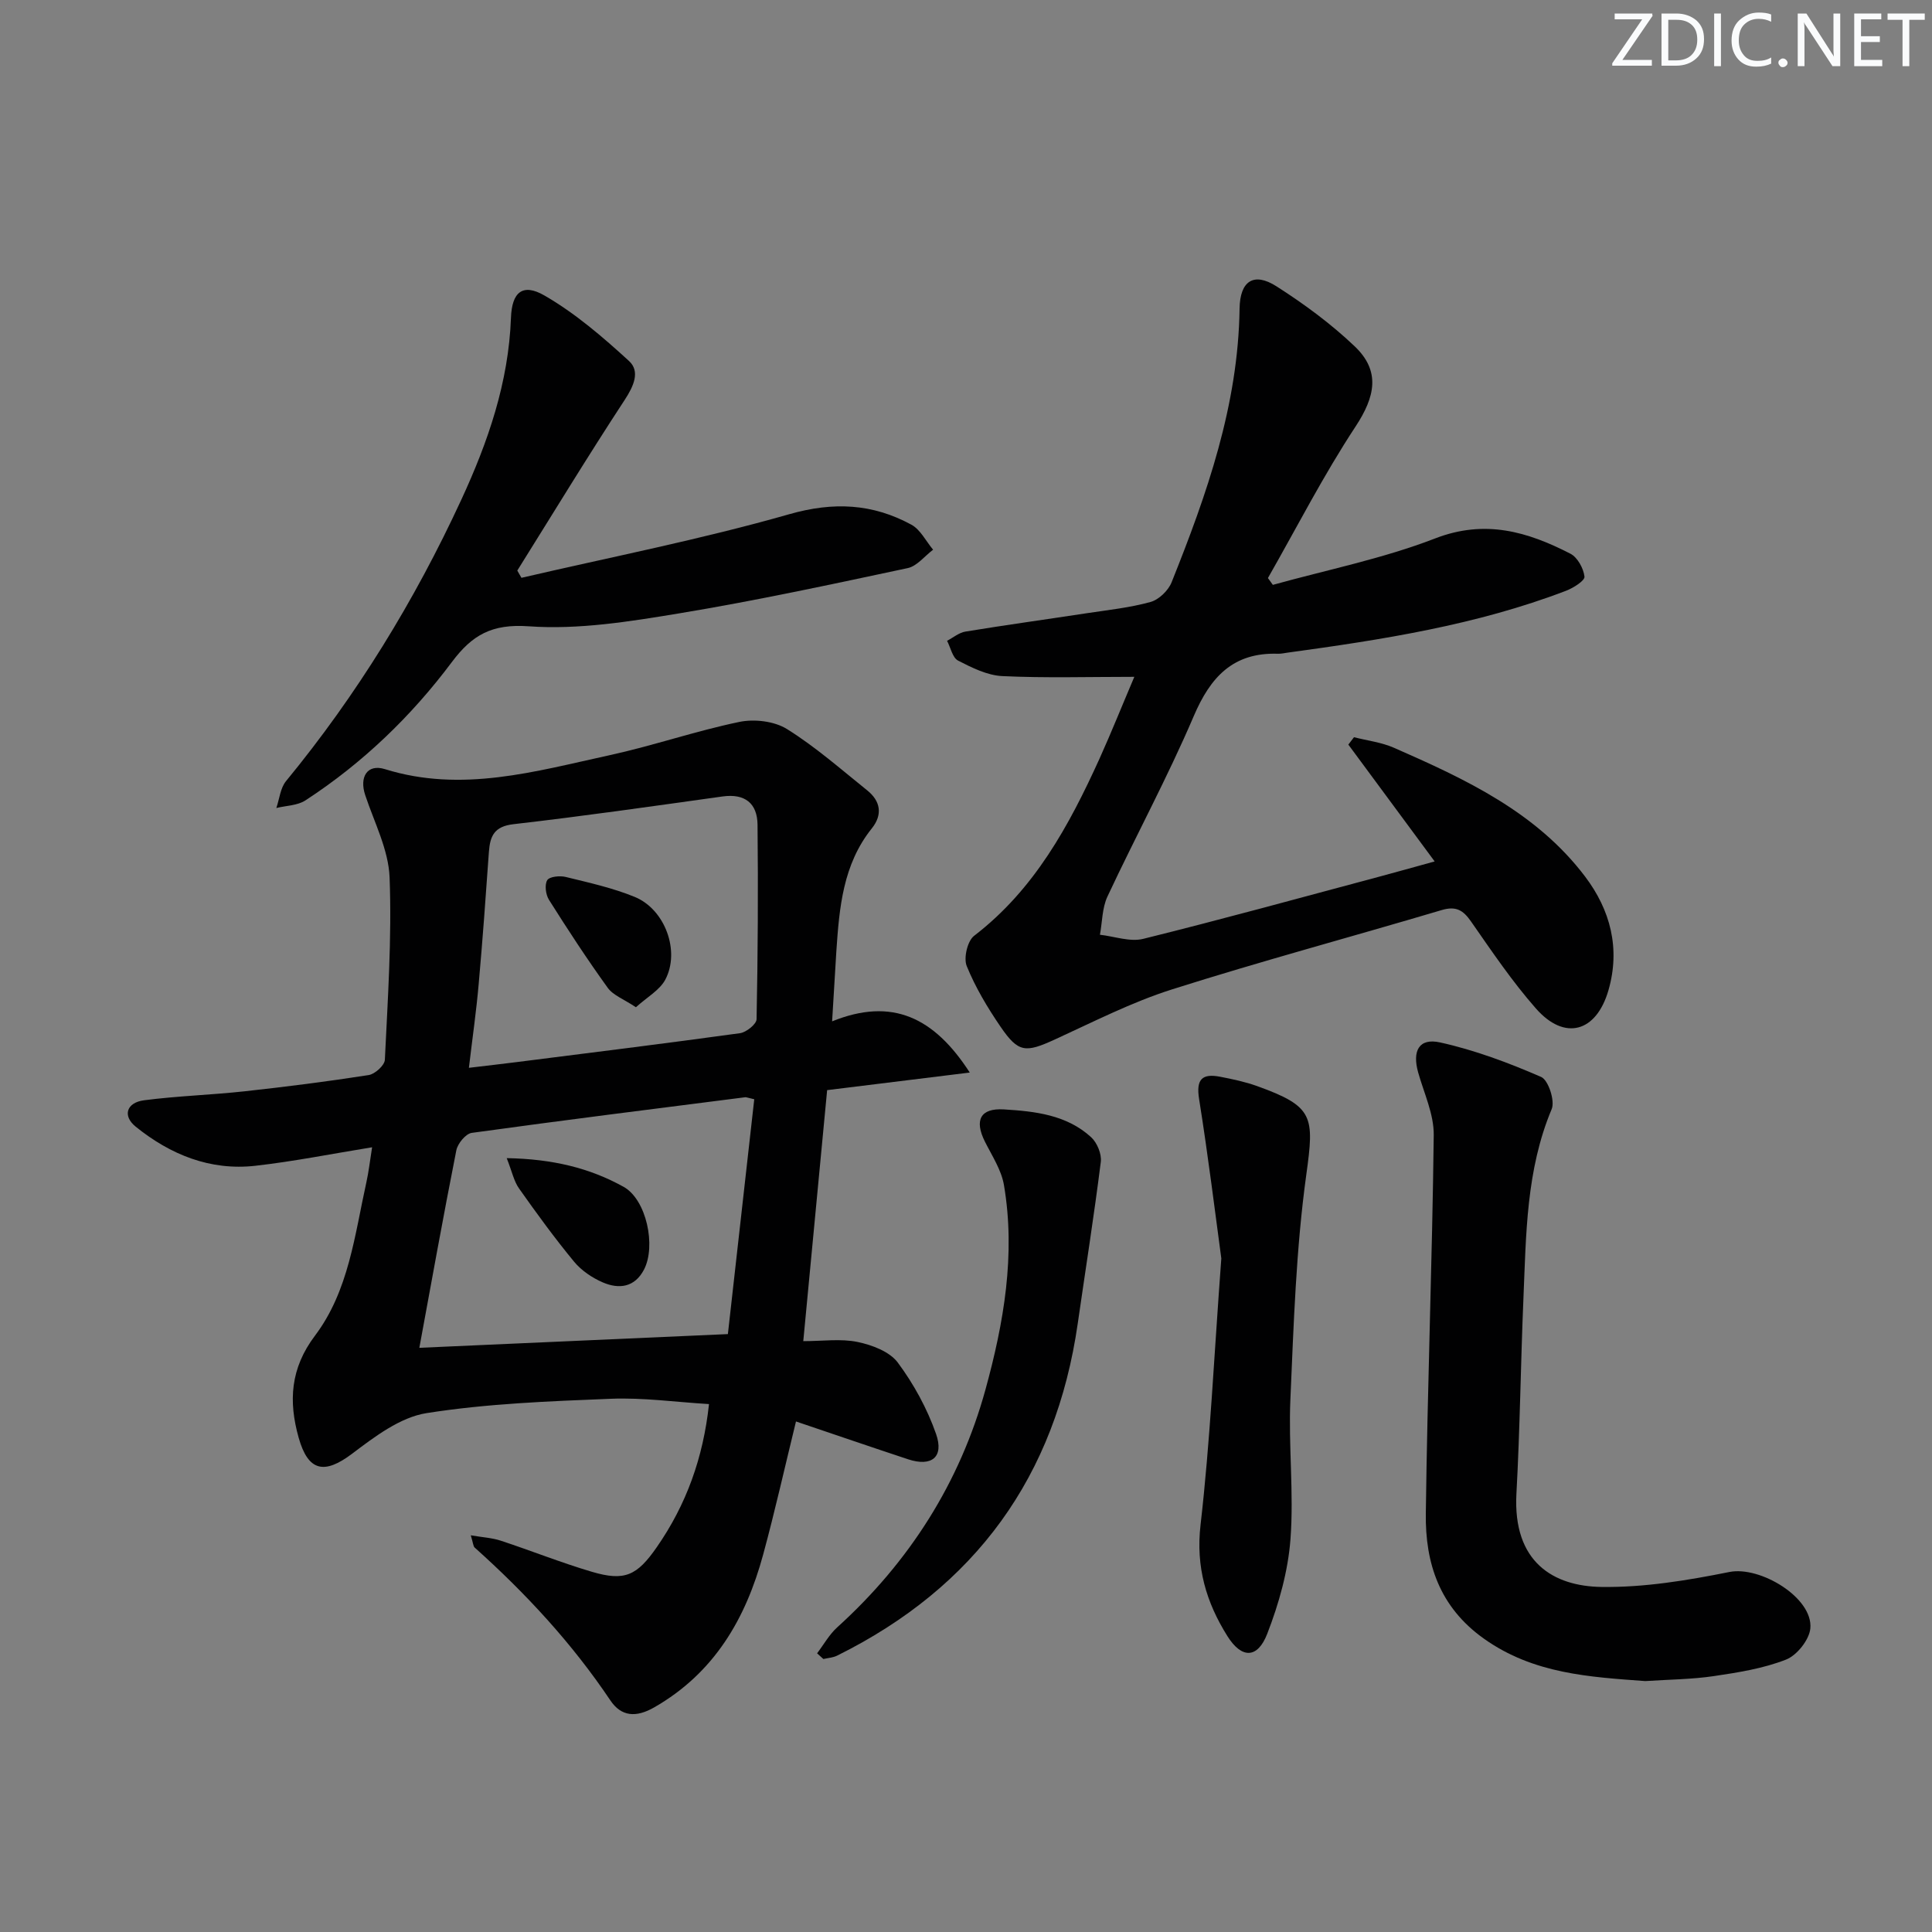 <svg enable-background="new 0 0 400 400" viewBox="0 0 400 400" xmlns="http://www.w3.org/2000/svg"><rect x="0" y="0" width="400" height="400" fill="#808080" stroke="none"/><g fill="#fafbfc"><path d="m342.2 3.2-6.3 9.2h6.1v1.2h-8.2v-.5l6.2-9.1h-5.7v-1.2h7.8v.4z"/><path d="m344 13.7v-10.9h3.1c1.6 0 3 .5 4.1 1.4 1.1 1 1.6 2.2 1.6 3.9s-.5 3-1.6 4-2.5 1.5-4.2 1.5h-3zm1.4-9.6v8.4h1.6c1.4 0 2.5-.4 3.2-1.1.8-.8 1.2-1.8 1.2-3.2s-.4-2.4-1.2-3.1-1.8-1-3.1-1z"/><path d="m356.3 2.8v10.9h-1.4v-10.9z"/><path d="m366.6 13.2c-.8.4-1.8.6-3 .6-1.6 0-2.8-.5-3.7-1.5s-1.4-2.3-1.4-3.9c0-1.7.5-3.2 1.6-4.2s2.4-1.6 4-1.6c1 0 1.9.1 2.6.4v1.5c-.8-.4-1.6-.6-2.6-.6-1.2 0-2.2.4-3 1.2s-1.1 1.9-1.1 3.3c0 1.3.4 2.3 1.1 3.1s1.6 1.1 2.8 1.1c1.1 0 2-.2 2.8-.7v1.3z"/><path d="m368.2 13c0-.3.1-.5.3-.6.2-.2.4-.3.6-.3.3 0 .5.1.7.3s.3.4.3.6-.1.5-.3.6c-.2.2-.4.3-.7.3s-.5-.1-.6-.3c-.2-.2-.3-.4-.3-.6z"/><path d="m381.1 13.7h-1.7l-5.5-8.4c-.2-.2-.3-.5-.4-.7 0 .2.1.8.1 1.5v7.6h-1.4v-10.9h1.8l5.3 8.3c.3.4.4.6.4.8 0-.3-.1-.8-.1-1.6v-7.5h1.4v10.9z"/><path d="m389.7 13.7h-5.8v-10.9h5.6v1.2h-4.2v3.5h3.9v1.2h-3.9v3.7h4.4z"/><path d="m398.4 4.1h-3.1v9.6h-1.4v-9.6h-3.1v-1.3h7.7v1.3z"/></g><path d="m172.28 211.46c12.41-5.02 21.1-.85 28.5 10.6-10.39 1.28-19.66 2.42-29.53 3.64-1.61 16.99-3.24 34.1-4.94 51.97 4.04 0 7.77-.55 11.24.17 3 .62 6.64 1.99 8.33 4.27 3.31 4.45 6.09 9.54 7.92 14.77 1.69 4.83-.94 6.85-5.79 5.25-7.7-2.55-15.37-5.18-23.21-7.83-2.3 9.38-4.34 18.53-6.8 27.57-3.6 13.26-10.1 24.48-22.53 31.61-3.79 2.18-6.84 1.93-9.1-1.43-7.94-11.83-17.51-22.17-28.09-31.64-.31-.28-.31-.9-.81-2.54 2.45.42 4.41.52 6.2 1.11 6.3 2.07 12.48 4.55 18.83 6.43 6.84 2.03 9.38.82 13.49-5.1 6.09-8.77 9.6-18.46 10.8-29.61-6.88-.41-13.62-1.37-20.32-1.1-12.75.51-25.58.99-38.15 2.97-5.47.86-10.75 4.88-15.41 8.4-5.76 4.35-9.1 3.68-11.07-3.29-2.14-7.59-1.72-14.39 3.37-21.14 7-9.28 8.22-20.84 10.66-31.83.46-2.08.7-4.22 1.17-7.18-8.32 1.35-16.2 2.93-24.16 3.83-9.36 1.06-17.6-2.3-24.78-8.09-2.78-2.24-1.92-5 1.73-5.47 6.91-.9 13.9-1.1 20.83-1.86 8.58-.94 17.15-2.03 25.67-3.36 1.3-.2 3.29-2.01 3.35-3.15.6-12.58 1.46-25.2.98-37.77-.22-5.74-3.18-11.41-5.05-17.05-1.25-3.76.44-6.5 4.08-5.37 15.91 4.96 31.16.46 46.46-2.87 9.04-1.97 17.85-5.02 26.9-6.9 3.11-.65 7.25-.17 9.88 1.47 5.89 3.67 11.18 8.33 16.62 12.7 2.75 2.21 3.24 5.01.95 7.87-5.98 7.46-6.73 16.4-7.34 25.39-.29 4.58-.55 9.18-.88 14.56zm-75.2 9.62c3.87-.46 6.82-.8 9.77-1.17 15.46-1.96 30.92-3.87 46.36-6 1.3-.18 3.41-1.87 3.43-2.89.27-13.42.34-26.86.2-40.28-.05-4.42-2.61-6.49-7.25-5.84-14.41 2.01-28.82 4.08-43.28 5.74-4.01.46-4.85 2.47-5.09 5.76-.64 9.1-1.3 18.21-2.11 27.29-.48 5.54-1.28 11.07-2.03 17.39zm59.08 6.51c-1.53-.36-1.7-.44-1.85-.42-18.89 2.41-37.78 4.77-56.64 7.38-1.24.17-2.91 2.2-3.19 3.6-2.73 13.78-5.21 27.6-7.66 40.9 20.72-.92 41.71-1.85 63.88-2.84 1.77-15.78 3.61-32.12 5.46-48.62z" fill="#010102"/><path d="m234.85 140.13c-9.5 0-18.43.27-27.32-.15-3.12-.15-6.3-1.73-9.17-3.21-1.16-.6-1.54-2.69-2.28-4.1 1.27-.66 2.48-1.7 3.82-1.91 8.35-1.37 16.73-2.52 25.1-3.8 4.42-.67 8.92-1.14 13.21-2.33 1.73-.48 3.68-2.37 4.36-4.08 7.3-18.22 13.79-36.66 14.07-56.65.08-5.73 2.93-7.63 7.64-4.62 5.72 3.65 11.27 7.74 16.18 12.41 5.41 5.14 4.26 10.44.18 16.64-6.63 10.06-12.14 20.86-18.13 31.35.34.47.68.94 1.02 1.41 11.23-3.12 22.77-5.43 33.59-9.61 10.36-4.01 19.15-1.4 28.02 3.16 1.47.76 2.71 3.03 2.91 4.74.1.84-2.3 2.35-3.81 2.93-18.6 7.12-38.12 10.14-57.71 12.82-.66.09-1.32.25-1.98.22-9.24-.29-13.93 4.79-17.4 12.92-5.42 12.68-12.02 24.86-17.87 37.36-1.1 2.36-1.06 5.25-1.55 7.9 3 .33 6.21 1.53 8.96.85 16.27-4.03 32.43-8.48 48.63-12.81 3.68-.98 7.34-2.02 11.71-3.22-6.11-8.26-11.99-16.23-17.87-24.19.39-.51.78-1.02 1.17-1.53 2.76.71 5.68 1.05 8.25 2.18 14.81 6.49 29.51 13.33 39.61 26.69 5.22 6.91 7.32 14.87 4.82 23.53-2.52 8.7-9.07 10.53-15.01 3.77-4.93-5.6-9.14-11.85-13.42-17.99-1.65-2.38-3.12-3.27-6.09-2.39-18.6 5.53-37.36 10.56-55.86 16.43-8.34 2.65-16.25 6.71-24.25 10.37-6.06 2.77-7.53 2.76-11.23-2.65-2.7-3.95-5.21-8.15-7-12.56-.68-1.67.15-5.2 1.53-6.26 12.49-9.58 19.66-22.81 25.96-36.67 2.5-5.55 4.77-11.22 7.21-16.95z" fill="#010102"/><path d="m340.63 348.05c-11.48-.85-23.12-1.47-33.4-8.78-9.21-6.55-12.17-15.62-12.03-25.92.33-26.11 1.33-52.22 1.64-78.34.05-4.31-2.01-8.66-3.22-12.95-1.26-4.48.15-7.2 4.52-6.24 7.17 1.58 14.18 4.21 20.94 7.15 1.49.65 2.9 4.95 2.18 6.66-5.3 12.63-5.29 25.95-5.85 39.2-.57 13.46-.71 26.95-1.45 40.4-.78 14.27 7.74 19.19 17.6 19.33 8.83.13 17.8-1.35 26.51-3.1 6.35-1.27 17.35 5.34 16.74 11.7-.23 2.36-2.78 5.56-5.03 6.44-4.71 1.85-9.89 2.67-14.95 3.42-4.59.68-9.27.7-14.2 1.03z" fill="#010102"/><path d="m107.96 119.63c18.5-4.3 37.18-7.95 55.42-13.16 9.2-2.63 17.27-2.21 25.31 2.16 1.88 1.02 3.02 3.42 4.5 5.18-1.75 1.31-3.33 3.4-5.26 3.81-15.72 3.35-31.45 6.75-47.31 9.37-10.27 1.7-20.85 3.41-31.12 2.68-7.67-.55-11.74 1.79-15.93 7.38-8.42 11.26-18.5 20.95-30.33 28.66-1.65 1.08-4.01 1.08-6.03 1.58.65-1.88.83-4.14 2.01-5.57 14.66-17.83 26.61-37.32 36.28-58.24 5.54-11.98 9.8-24.3 10.29-37.69.19-5.3 2.41-7.22 6.93-4.61 6.35 3.66 12.07 8.58 17.51 13.56 2.34 2.15.99 5.18-.89 8.05-7.63 11.64-14.86 23.54-22.24 35.34.29.49.58 1 .86 1.5z" fill="#010102"/><path d="m252.86 260.54c-1.24-9.12-2.7-21.1-4.6-33-.66-4.12.64-5.33 4.37-4.61 2.58.5 5.19 1.05 7.66 1.94 11.73 4.22 11.83 6.27 10.17 18.3-2.13 15.39-2.62 31.03-3.3 46.58-.42 9.62.74 19.33.02 28.91-.5 6.63-2.39 13.35-4.81 19.59-2.01 5.19-5.3 5.2-8.25.49-4.38-6.98-6.57-14.3-5.56-23.03 1.99-17.3 2.78-34.73 4.3-55.17z" fill="#010102"/><path d="m169.17 342.3c1.38-1.81 2.51-3.88 4.17-5.38 14.92-13.52 25.39-29.94 30.7-49.26 3.78-13.75 6.26-27.91 3.82-42.29-.53-3.14-2.47-6.07-3.94-9-2.22-4.43-.98-6.98 3.92-6.68 6.45.39 13.03 1.12 18.09 5.78 1.22 1.13 2.18 3.46 1.98 5.08-1.4 11.17-3.17 22.3-4.77 33.44-4.55 31.67-21.18 54.59-49.82 68.79-.85.42-1.89.48-2.85.7-.43-.38-.86-.78-1.3-1.18z" fill="#010102"/><path d="m131.66 208.54c-2.53-1.69-4.72-2.47-5.84-4.03-4.27-5.92-8.27-12.04-12.16-18.21-.68-1.08-.94-3.11-.36-4.07.46-.75 2.63-.97 3.85-.66 4.81 1.18 9.71 2.26 14.27 4.13 6.28 2.58 9.45 11.25 6.31 17.15-1.17 2.17-3.77 3.6-6.07 5.69z" fill="#010102"/><path d="m104.91 239.78c9.52.17 17.2 2.05 24.2 5.94 4.73 2.63 6.76 12.24 4.23 17.12-1.92 3.7-5.16 4.11-8.51 2.68-2.21-.95-4.45-2.46-5.97-4.3-4.02-4.87-7.75-9.99-11.39-15.15-1.07-1.5-1.45-3.48-2.56-6.29z" fill="#010102"/></svg>